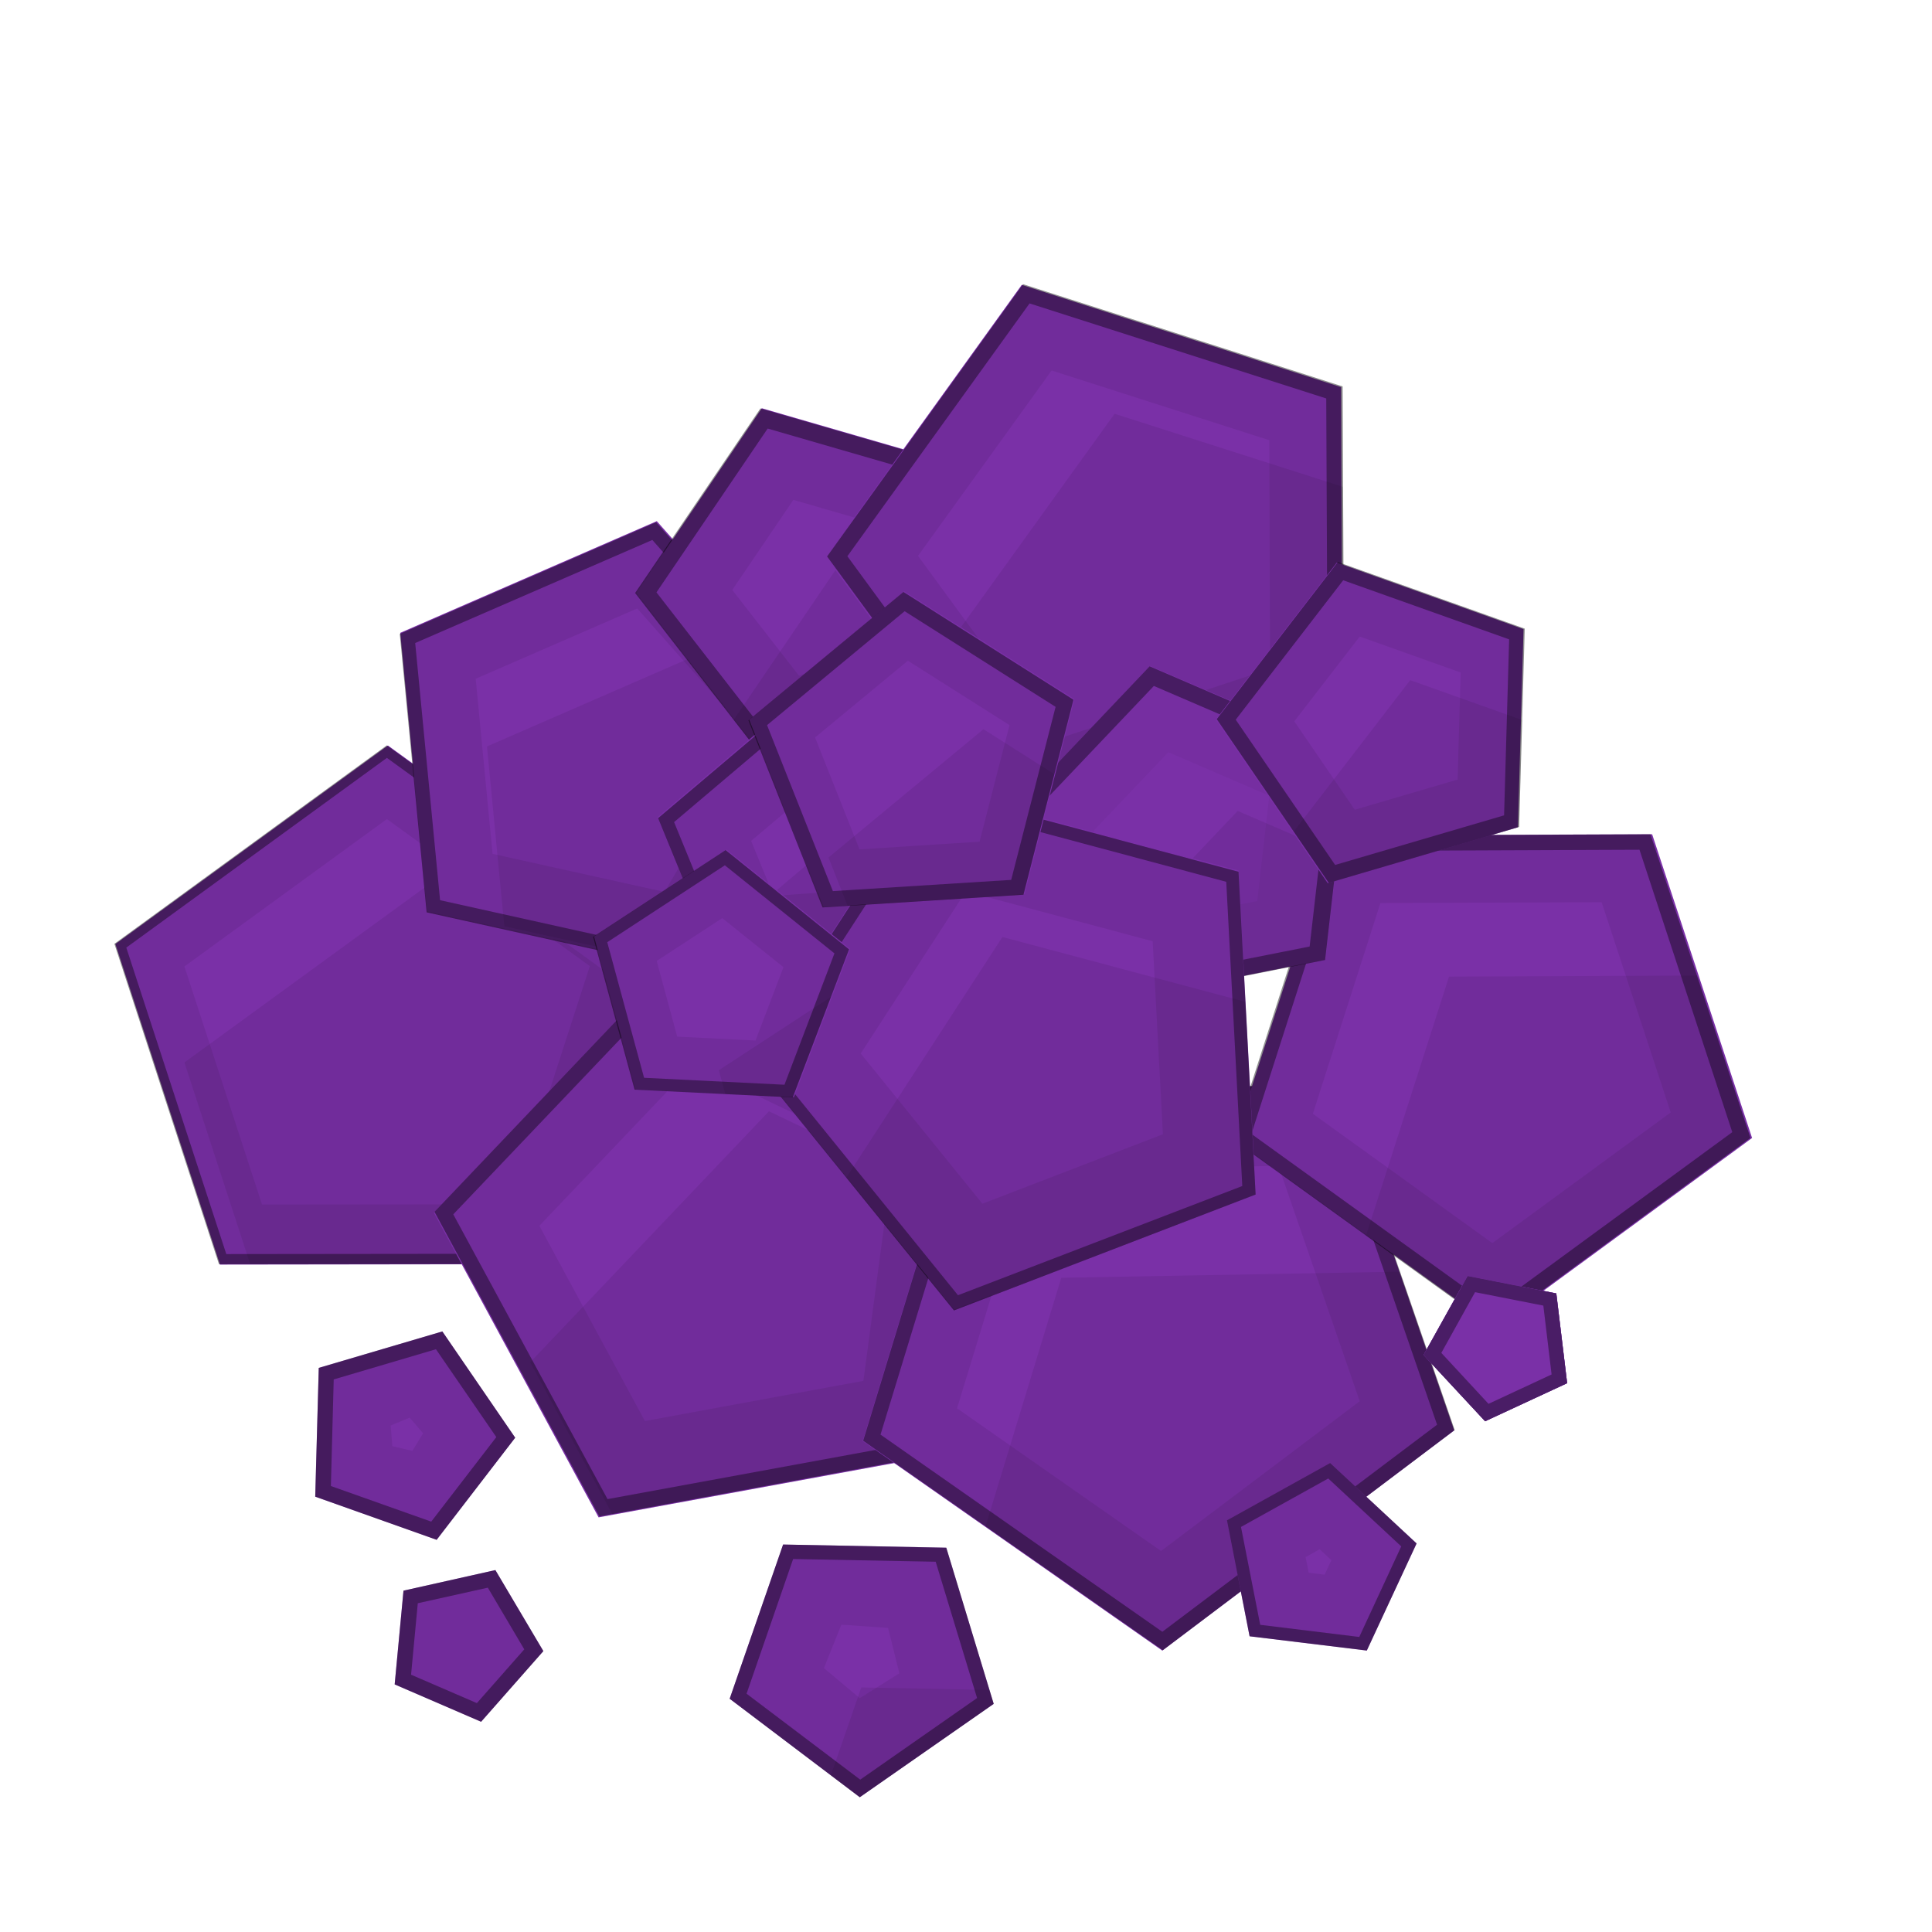 <?xml version="1.0" encoding="UTF-8" standalone="no"?>
<!-- Created with Inkscape (http://www.inkscape.org/) -->

<svg
   xmlns:dc="http://purl.org/dc/elements/1.1/"
   xmlns:cc="http://creativecommons.org/ns#"
   xmlns:rdf="http://www.w3.org/1999/02/22-rdf-syntax-ns#"
   xmlns:svg="http://www.w3.org/2000/svg"
   xmlns="http://www.w3.org/2000/svg"
   xmlns:sodipodi="http://sodipodi.sourceforge.net/DTD/sodipodi-0.dtd"
   xmlns:inkscape="http://www.inkscape.org/namespaces/inkscape"
   width="512"
   height="512"
   id="svg2"
   version="1.1"
   inkscape:version="0.48.4 r9939"
   sodipodi:docname="LeadCrystal.svg">
  <defs
     id="defs4" />
  <sodipodi:namedview
     id="base"
     pagecolor="#ffffff"
     bordercolor="#666666"
     borderopacity="1.0"
     inkscape:pageopacity="0.0"
     inkscape:pageshadow="2"
     inkscape:zoom="0.7"
     inkscape:cx="368.74901"
     inkscape:cy="261.02793"
     inkscape:document-units="px"
     inkscape:current-layer="layer1"
     showgrid="false"
     fit-margin-top="0"
     fit-margin-left="0"
     fit-margin-right="0"
     fit-margin-bottom="0"
     inkscape:window-width="1301"
     inkscape:window-height="744"
     inkscape:window-x="65"
     inkscape:window-y="24"
     inkscape:window-maximized="1" />
  <g
     inkscape:label="Layer 1"
     inkscape:groupmode="layer"
     id="layer1"
     transform="translate(190.286,29.352)">
    <path
       sodipodi:type="star"
       style="color:#000000;fill:#7a30a7;fill-opacity:1;fill-rule:nonzero;stroke:none;stroke-width:5;marker:none;visibility:visible;display:inline;overflow:visible;enable-background:accumulate"
       id="path3003-85"
       sodipodi:sides="5"
       sodipodi:cx="592.14288"
       sodipodi:cy="363.42856"
       sodipodi:r1="64.72863"
       sodipodi:r2="52.366566"
       sodipodi:arg1="-1.1861916"
       sodipodi:arg2="-0.55787308"
       inkscape:flatsided="true"
       inkscape:rounded="0"
       inkscape:randomized="0"
       d="m 616.429,303.429 40.282,64.556 -48.949,58.26 -70.534,-28.55 5.356,-75.904 z"
       transform="matrix(1.088,-0.442,0.442,1.088,-892.278,110.542)"
       inkscape:transform-center-x="0.030410688"
       inkscape:transform-center-y="-7.2270871" />
    <path
       style="color:#000000;fill:#000000;fill-opacity:0.078;fill-rule:nonzero;stroke:none;stroke-width:5;marker:none;visibility:visible;display:inline;overflow:visible;enable-background:accumulate"
       d="M 121.094 228.969 L 48.875 281.562 L 66.312 335.031 L 147.344 334.938 L 170.125 264.5 L 121.094 228.969 z "
       transform="translate(-190.286,-29.352)"
       id="path3003-85-2" />
    <path
       style="color:#000000;fill:#000000;fill-opacity:0.078;fill-rule:nonzero;stroke:none;stroke-width:5;marker:none;visibility:visible;display:inline;overflow:visible;enable-background:accumulate"
       d="M 102.5 197.531 L 30.312 250.125 L 58.031 335.031 L 147.344 334.938 L 174.844 249.938 L 102.5 197.531 z M 102.531 217.062 L 156.312 256.031 L 135.875 319.156 L 69.438 319.219 L 48.875 256.125 L 102.531 217.062 z "
       transform="translate(-190.286,-29.352)"
       id="path3003-85-5" />
    <path
       style="color:#000000;fill:#000000;fill-opacity:0.392;fill-rule:nonzero;stroke:none;stroke-width:5;marker:none;visibility:visible;display:inline;overflow:visible;enable-background:accumulate"
       d="M 102.5 197.531 L 30.312 250.125 L 58.031 335.031 L 147.344 334.938 L 174.844 249.938 L 102.5 197.531 z M 102.531 200.844 L 171.719 251 L 145.375 332.25 L 59.969 332.344 L 33.469 251.125 L 102.531 200.844 z "
       transform="translate(-190.286,-29.352)"
       id="path3003-85-4" />
    <path
       sodipodi:type="star"
       style="color:#000000;fill:#7a30a7;fill-opacity:1;fill-rule:nonzero;stroke:none;stroke-width:5;marker:none;visibility:visible;display:inline;overflow:visible;enable-background:accumulate"
       id="path3003-00"
       sodipodi:sides="5"
       sodipodi:cx="592.14288"
       sodipodi:cy="363.42856"
       sodipodi:r1="64.72863"
       sodipodi:r2="52.366566"
       sodipodi:arg1="-1.1861916"
       sodipodi:arg2="-0.55787308"
       inkscape:flatsided="true"
       inkscape:rounded="0"
       inkscape:randomized="0"
       d="m 616.429,303.429 40.282,64.556 -48.949,58.26 -70.534,-28.55 5.356,-75.904 z"
       transform="matrix(1.018,-0.647,0.647,1.018,-835.86,315.499)"
       inkscape:transform-center-x="4.3643618"
       inkscape:transform-center-y="-3.1835786" />
    <path
       style="color:#000000;fill:#000000;fill-opacity:0.392;fill-rule:nonzero;stroke:none;stroke-width:5;marker:none;visibility:visible;display:inline;overflow:visible;enable-background:accumulate"
       d="M 178.438 254.656 L 115.156 321.156 L 158.844 401.875 L 249.125 385.281 L 261.25 294.281 L 178.438 254.656 z M 179.375 259.594 L 256.781 296.688 L 245.438 381.781 L 161 397.281 L 120.125 321.812 L 179.375 259.594 z "
       transform="translate(-190.286,-29.352)"
       id="path3003-00-4" />
    <path
       style="color:#000000;fill:#000000;fill-opacity:0.078;fill-rule:nonzero;stroke:none;stroke-width:5;marker:none;visibility:visible;display:inline;overflow:visible;enable-background:accumulate"
       d="M 178.438 254.656 L 115.156 321.156 L 158.844 401.875 L 249.125 385.281 L 261.25 294.281 L 178.438 254.656 z M 183.531 282.188 L 236.594 307.594 L 228.812 365.938 L 170.906 376.594 L 142.938 324.844 L 183.531 282.188 z "
       transform="translate(-190.286,-29.352)"
       id="path3003-00-1" />
    <path
       style="color:#000000;fill:#000000;fill-opacity:0.078;fill-rule:nonzero;stroke:none;stroke-width:5;marker:none;visibility:visible;display:inline;overflow:visible;enable-background:accumulate"
       d="M 203.781 294.5 L 140.5 361.031 L 162.281 401.25 L 249.125 385.281 L 257.781 320.344 L 203.781 294.5 z "
       transform="translate(-190.286,-29.352)"
       id="path3003-00-7" />
    <path
       sodipodi:type="star"
       style="color:#000000;fill:#7a30a7;fill-opacity:1;fill-rule:nonzero;stroke:none;stroke-width:5;marker:none;visibility:visible;display:inline;overflow:visible;enable-background:accumulate"
       id="path3003-2"
       sodipodi:sides="5"
       sodipodi:cx="592.14288"
       sodipodi:cy="363.42856"
       sodipodi:r1="64.72863"
       sodipodi:r2="52.366566"
       sodipodi:arg1="-1.1861916"
       sodipodi:arg2="-0.55787308"
       inkscape:flatsided="true"
       inkscape:rounded="0"
       inkscape:randomized="0"
       d="m 616.429,303.429 40.282,64.556 -48.949,58.26 -70.534,-28.55 5.356,-75.904 z"
       transform="matrix(1.241,0.285,-0.285,1.241,-515.008,-294.101)"
       inkscape:transform-center-x="-0.46221755"
       inkscape:transform-center-y="7.4295377" />
    <path
       style="color:#000000;fill:#000000;fill-opacity:0.078;fill-rule:nonzero;stroke:none;stroke-width:5;marker:none;visibility:visible;display:inline;overflow:visible;enable-background:accumulate"
       d="M 353.875 287.375 L 257 289.125 L 228.75 381.812 L 308.156 437.312 L 385.5 378.969 L 353.875 287.375 z M 338.812 308.969 L 360.344 371.344 L 307.688 411.031 L 253.625 373.219 L 272.906 310.125 L 338.812 308.969 z "
       transform="translate(-190.286,-29.352)"
       id="path3003-2-7" />
    <path
       style="color:#000000;fill:#000000;fill-opacity:0.392;fill-rule:nonzero;stroke:none;stroke-width:5;marker:none;visibility:visible;display:inline;overflow:visible;enable-background:accumulate"
       d="M 353.875 287.375 L 257 289.125 L 228.75 381.812 L 308.156 437.312 L 385.5 378.969 L 353.875 287.375 z M 351.094 291.375 L 380.844 377.562 L 308.031 432.438 L 233.344 380.188 L 259.969 293.031 L 351.094 291.375 z "
       transform="translate(-190.286,-29.352)"
       id="path3003-2-0" />
    <path
       sodipodi:type="star"
       style="color:#000000;fill:#7a30a7;fill-opacity:1;fill-rule:nonzero;stroke:none;stroke-width:5;marker:none;visibility:visible;display:inline;overflow:visible;enable-background:accumulate"
       id="path3003-0"
       sodipodi:sides="5"
       sodipodi:cx="592.14288"
       sodipodi:cy="363.42856"
       sodipodi:r1="64.72863"
       sodipodi:r2="52.366566"
       sodipodi:arg1="-1.1861916"
       sodipodi:arg2="-0.55787308"
       inkscape:flatsided="true"
       inkscape:rounded="0"
       inkscape:randomized="0"
       d="m 616.429,303.429 40.282,64.556 -48.949,58.26 -70.534,-28.55 5.356,-75.904 z"
       transform="matrix(0.586,-0.947,0.947,0.586,-485.766,597.999)"
       inkscape:transform-center-x="-0.08853423"
       inkscape:transform-center-y="6.7960364" />
    <path
       style="color:#000000;fill:#000000;fill-opacity:0.078;fill-rule:nonzero;stroke:none;stroke-width:5;marker:none;visibility:visible;display:inline;overflow:visible;enable-background:accumulate"
       d="m 247.099,191.742 -84.688,0.344 -25.844,80.656 68.719,49.531 68.312,-50.062 -26.5,-80.469 z m -12.938,18 18.312,55.719 -47.281,34.625 -47.562,-34.281 17.906,-55.844 58.625,-0.219 z"
       id="path3003-0-2"
       inkscape:connector-curvature="0" />
    <path
       sodipodi:type="star"
       style="color:#000000;fill:#7a30a7;fill-opacity:1;fill-rule:nonzero;stroke:none;stroke-width:5;marker:none;visibility:visible;display:inline;overflow:visible;enable-background:accumulate"
       id="path3003-3"
       sodipodi:sides="5"
       sodipodi:cx="592.14288"
       sodipodi:cy="363.42856"
       sodipodi:r1="64.72863"
       sodipodi:r2="52.366566"
       sodipodi:arg1="-1.1861916"
       sodipodi:arg2="-0.55787308"
       inkscape:flatsided="true"
       inkscape:rounded="0"
       inkscape:randomized="0"
       d="m 616.429,303.429 40.282,64.556 -48.949,58.26 -70.534,-28.55 5.356,-75.904 z"
       transform="matrix(0.143,-0.964,0.964,0.143,-464.873,689.202)"
       inkscape:transform-center-x="-4.2098414"
       inkscape:transform-center-y="-1.8748226" />
    <path
       style="color:#000000;fill:#000000;fill-opacity:0.392;fill-rule:nonzero;stroke:none;stroke-width:5;marker:none;visibility:visible;display:inline;overflow:visible;enable-background:accumulate"
       d="M 173.875 138.406 L 105.938 168 L 113.062 241.781 L 185.438 257.781 L 223.031 193.906 L 173.875 138.406 z M 172.875 143.094 L 218.25 194.375 L 183.531 253.406 L 116.625 238.562 L 110.031 170.406 L 172.875 143.094 z "
       transform="translate(-190.286,-29.352)"
       id="path3003-3-8" />
    <path
       style="color:#000000;fill:#000000;fill-opacity:0.078;fill-rule:nonzero;stroke:none;stroke-width:5;marker:none;visibility:visible;display:inline;overflow:visible;enable-background:accumulate"
       d="m 6.737,138.867 -67.969,29.594 4.594,47.656 55.719,12.312 34.719,-59 -27.062,-30.562 z"
       id="path3003-3-3"
       inkscape:connector-curvature="0" />
    <path
       style="color:#000000;fill:#000000;fill-opacity:0.078;fill-rule:nonzero;stroke:none;stroke-width:5;marker:none;visibility:visible;display:inline;overflow:visible;enable-background:accumulate"
       d="M 173.875 138.406 L 105.938 168 L 113.062 241.781 L 185.438 257.781 L 223.031 193.906 L 173.875 138.406 z M 168.875 161.25 L 199.812 196.156 L 176.094 236.375 L 130.531 226.281 L 126.062 179.875 L 168.875 161.25 z "
       transform="translate(-190.286,-29.352)"
       id="path3003-3-9" />
    <path
       sodipodi:type="star"
       style="color:#000000;fill:#7a30a7;fill-opacity:1;fill-rule:nonzero;stroke:none;stroke-width:5;marker:none;visibility:visible;display:inline;overflow:visible;enable-background:accumulate"
       id="path3003-59"
       sodipodi:sides="5"
       sodipodi:cx="592.14288"
       sodipodi:cy="363.42856"
       sodipodi:r1="64.72863"
       sodipodi:r2="52.366566"
       sodipodi:arg1="-1.1861916"
       sodipodi:arg2="-0.55787308"
       inkscape:flatsided="true"
       inkscape:rounded="0"
       inkscape:randomized="0"
       d="m 616.429,303.429 40.282,64.556 -48.949,58.26 -70.534,-28.55 5.356,-75.904 z"
       transform="matrix(0.579,-0.519,0.519,0.579,-502.8,223.076)"
       inkscape:transform-center-x="3.5267459"
       inkscape:transform-center-y="0.2759638" />
    <path
       style="color:#000000;fill:#000000;fill-opacity:0.078;fill-rule:nonzero;stroke:none;stroke-width:5;marker:none;visibility:visible;display:inline;overflow:visible;enable-background:accumulate"
       d="M 201.5 108.25 L 168.312 157.156 L 204.594 203.844 L 260.219 183.781 L 258.312 124.688 L 201.5 108.25 z M 210.25 132.469 L 237.969 140.5 L 238.906 169.312 L 211.75 179.094 L 194.062 156.344 L 210.25 132.469 z "
       transform="translate(-190.286,-29.352)"
       id="path3003-59-4" />
    <path
       style="color:#000000;fill:#000000;fill-opacity:0.078;fill-rule:nonzero;stroke:none;stroke-width:5;marker:none;visibility:visible;display:inline;overflow:visible;enable-background:accumulate"
       d="M 223.75 147.625 L 194.438 190.781 L 204.594 203.844 L 260.219 183.781 L 259.375 157.969 L 223.75 147.625 z "
       transform="translate(-190.286,-29.352)"
       id="path3003-59-9" />
    <path
       style="color:#000000;fill:#000000;fill-opacity:0.392;fill-rule:nonzero;stroke:none;stroke-width:5;marker:none;visibility:visible;display:inline;overflow:visible;enable-background:accumulate"
       d="M 11.24,78.885 -21.969,127.801 14.294,174.505 69.916,154.446 68.033,95.344 11.24,78.885 z m 1.91,5.332 50.43,14.599 1.661,52.452 -49.376,17.787 -32.183,-41.426 29.469,-43.411 z"
       id="path3003-5-4"
       inkscape:connector-curvature="0"
       inkscape:transform-center-x="3.5285044"
       inkscape:transform-center-y="0.2766029" />
    <path
       sodipodi:type="star"
       style="color:#000000;fill:#7a30a7;fill-opacity:1;fill-rule:nonzero;stroke:none;stroke-width:5;marker:none;visibility:visible;display:inline;overflow:visible;enable-background:accumulate"
       id="path3003-7"
       sodipodi:sides="5"
       sodipodi:cx="592.14288"
       sodipodi:cy="363.42856"
       sodipodi:r1="64.72863"
       sodipodi:r2="52.366566"
       sodipodi:arg1="-1.1861916"
       sodipodi:arg2="-0.55787308"
       inkscape:flatsided="true"
       inkscape:rounded="0"
       inkscape:randomized="0"
       d="m 616.429,303.429 40.282,64.556 -48.949,58.26 -70.534,-28.55 5.356,-75.904 z"
       transform="matrix(0.891,-0.755,0.755,0.891,-697.837,241.187)"
       inkscape:transform-center-x="7.1260762"
       inkscape:transform-center-y="0.10094352" />
    <path
       style="color:#000000;fill:#000000;fill-opacity:0.078;fill-rule:nonzero;stroke:none;stroke-width:5;marker:none;visibility:visible;display:inline;overflow:visible;enable-background:accumulate"
       d="M 271.125 75.312 L 219.188 147.469 L 271.75 219.156 L 356.188 191.312 L 355.812 102.406 L 271.125 75.312 z M 278.688 98.188 L 336.375 116.656 L 336.594 177.25 L 279.094 196.219 L 243.281 147.312 L 278.688 98.188 z "
       transform="translate(-190.286,-29.352)"
       id="path3003-7-4" />
    <path
       style="color:#000000;fill:#000000;fill-opacity:0.078;fill-rule:nonzero;stroke:none;stroke-width:5;marker:none;visibility:visible;display:inline;overflow:visible;enable-background:accumulate"
       d="M 295.375 109.656 L 243.906 181.156 L 271.75 219.156 L 356.188 191.312 L 355.938 129.031 L 295.375 109.656 z "
       transform="translate(-190.286,-29.352)"
       id="path3003-7-0" />
    <path
       style="color:#000000;fill:#000000;fill-opacity:0.392;fill-rule:nonzero;stroke:none;stroke-width:5;marker:none;visibility:visible;display:inline;overflow:visible;enable-background:accumulate"
       d="M 271.125 75.312 L 219.188 147.469 L 271.75 219.156 L 356.188 191.312 L 355.812 102.406 L 271.125 75.312 z M 272.844 80.406 L 351.469 105.594 L 351.844 188.188 L 273.344 214 L 224.562 147.406 L 272.844 80.406 z "
       transform="translate(-190.286,-29.352)"
       id="path3003-7-9" />
    <path
       style="color:#000000;fill:#000000;fill-opacity:0.392;fill-rule:nonzero;stroke:none;stroke-width:5;marker:none;visibility:visible;display:inline;overflow:visible;enable-background:accumulate"
       d="m 247.099,191.742 -84.688,0.344 -25.844,80.656 68.719,49.531 68.312,-50.062 -26.5,-80.469 z m -2.906,4.094 24.594,74.844 -63.531,46.531 -63.906,-46.062 24.062,-75 78.781,-0.312 z"
       id="path3003-0-1"
       inkscape:connector-curvature="0" />
    <path
       sodipodi:type="star"
       style="color:#000000;fill:#7a30a7;fill-opacity:1;fill-rule:nonzero;stroke:none;stroke-width:5;marker:none;visibility:visible;display:inline;overflow:visible;enable-background:accumulate"
       id="path3003"
       sodipodi:sides="5"
       sodipodi:cx="592.14288"
       sodipodi:cy="363.42856"
       sodipodi:r1="64.72863"
       sodipodi:r2="52.366566"
       sodipodi:arg1="-1.1861916"
       sodipodi:arg2="-0.55787308"
       inkscape:flatsided="true"
       inkscape:rounded="0"
       inkscape:randomized="0"
       d="m 616.429,303.429 40.282,64.556 -48.949,58.26 -70.534,-28.55 5.356,-75.904 z"
       transform="matrix(0.633,-0.405,0.423,0.605,-404.09,213.209)"
       inkscape:transform-center-x="3.1014572"
       inkscape:transform-center-y="-1.5844258" />
    <path
       style="color:#000000;fill:#000000;fill-opacity:0.392;fill-rule:nonzero;stroke:none;stroke-width:5;marker:none;visibility:visible;display:inline;overflow:visible;enable-background:accumulate"
       d="m 114.38,147.236 -38.953,40.989 28.735,48.095 56.716,-11.272 6.321,-55.061 -52.818,-22.751 z m 1.118,5.197 46.902,20.187 -5.619,48.864 -50.344,9.988 -25.505,-42.662 34.567,-36.377 z"
       id="path3003-5"
       inkscape:connector-curvature="0" />
    <path
       style="color:#000000;fill:#000000;fill-opacity:0.039;fill-rule:nonzero;stroke:none;stroke-width:5;marker:none;visibility:visible;display:inline;overflow:visible;enable-background:accumulate"
       d="M 304.656 176.594 L 265.719 217.594 L 294.469 265.688 L 351.156 254.406 L 357.469 199.344 L 304.656 176.594 z M 309.625 199.344 L 336.375 210.875 L 333.188 238.781 L 304.406 244.5 L 289.875 220.094 L 309.625 199.344 z "
       transform="translate(-190.286,-29.352)"
       id="path3003-86" />
    <path
       style="color:#000000;fill:#000000;fill-opacity:0.078;fill-rule:nonzero;stroke:none;stroke-width:5;marker:none;visibility:visible;display:inline;overflow:visible;enable-background:accumulate"
       d="M 328 214.906 L 294.844 249.812 L 303.281 263.938 L 351.156 254.406 L 354.375 226.281 L 328 214.906 z "
       transform="translate(-190.286,-29.352)"
       id="path3003-1" />
    <path
       sodipodi:type="star"
       style="color:#000000;fill:#7a30a7;fill-opacity:1;fill-rule:nonzero;stroke:none;stroke-width:5;marker:none;visibility:visible;display:inline;overflow:visible;enable-background:accumulate"
       id="path3003-8"
       sodipodi:sides="5"
       sodipodi:cx="592.14288"
       sodipodi:cy="363.42856"
       sodipodi:r1="64.72863"
       sodipodi:r2="52.366566"
       sodipodi:arg1="-1.1861916"
       sodipodi:arg2="-0.55787308"
       inkscape:flatsided="true"
       inkscape:rounded="0"
       inkscape:randomized="0"
       d="m 616.429,303.429 40.282,64.556 -48.949,58.26 -70.534,-28.55 5.356,-75.904 z"
       transform="matrix(0.537,-0.266,0.266,0.537,-392.989,158.756)"
       inkscape:transform-center-x="0.89473555"
       inkscape:transform-center-y="-2.8443833" />
    <path
       style="color:#000000;fill:#000000;fill-opacity:0.078;fill-rule:nonzero;stroke:none;stroke-width:5;marker:none;visibility:visible;display:inline;overflow:visible;enable-background:accumulate"
       d="M 209.219 187.344 L 174.406 216.844 L 191.688 259.031 L 237.188 255.656 L 248 211.312 L 209.219 187.344 z M 211.125 212.656 L 224.5 220.938 L 220.781 236.281 L 205.031 237.438 L 199.062 222.844 L 211.125 212.656 z "
       transform="translate(-190.286,-29.352)"
       id="path3003-8-6" />
    <path
       style="color:#000000;fill:#000000;fill-opacity:0.078;fill-rule:nonzero;stroke:none;stroke-width:5;marker:none;visibility:visible;display:inline;overflow:visible;enable-background:accumulate"
       d="M 233.938 212.094 L 199.156 241.594 L 205.875 257.969 L 237.188 255.656 L 246 219.531 L 233.938 212.094 z "
       transform="translate(-190.286,-29.352)"
       id="path3003-8-9" />
    <path
       style="color:#000000;fill:#000000;fill-opacity:0.392;fill-rule:nonzero;stroke:none;stroke-width:5;marker:none;visibility:visible;display:inline;overflow:visible;enable-background:accumulate"
       d="m 18.925,157.988 -34.808,29.483 17.285,42.22 45.494,-3.396 10.834,-44.318 -38.806,-23.99 z m 0.316,4.358 34.461,21.29 -9.623,39.329 -40.381,2.999 -15.346,-37.452 30.889,-26.166 z"
       id="path3003-5-2"
       inkscape:connector-curvature="0" />
    <path
       style="color:#000000;fill:#000000;fill-opacity:0.078;fill-rule:nonzero;stroke:none;stroke-width:5;marker:none;visibility:visible;display:inline;overflow:visible;enable-background:accumulate"
       d="M 371 337 L 281.25 338.625 L 261.188 404.469 L 308.156 437.312 L 385.5 378.969 L 371 337 z "
       transform="translate(-190.286,-29.352)"
       id="path3003-2-1" />
    <path
       sodipodi:type="star"
       style="color:#000000;fill:#7a30a7;fill-opacity:1;fill-rule:nonzero;stroke:none;stroke-width:5;marker:none;visibility:visible;display:inline;overflow:visible;enable-background:accumulate"
       id="path3003-4"
       sodipodi:sides="5"
       sodipodi:cx="592.14288"
       sodipodi:cy="363.42856"
       sodipodi:r1="64.72863"
       sodipodi:r2="52.366566"
       sodipodi:arg1="-1.1861916"
       sodipodi:arg2="-0.55787308"
       inkscape:flatsided="true"
       inkscape:rounded="0"
       inkscape:randomized="0"
       d="m 616.429,303.429 40.282,64.556 -48.949,58.26 -70.534,-28.55 5.356,-75.904 z"
       transform="matrix(0.822,-0.769,0.769,0.822,-684.868,403.873)"
       inkscape:transform-center-x="5.8135906"
       inkscape:transform-center-y="1.1918031" />
    <path
       style="color:#000000;fill:#000000;fill-opacity:0.078;fill-rule:nonzero;stroke:none;stroke-width:5;marker:none;visibility:visible;display:inline;overflow:visible;enable-background:accumulate"
       d="M 245.469 208.906 L 198.875 280.75 L 252.812 347.281 L 332.75 316.562 L 328.219 231.031 L 245.469 208.906 z M 255.969 236.219 L 305.469 249.438 L 308.188 300.594 L 260.344 319 L 228.094 279.188 L 255.969 236.219 z "
       transform="translate(-190.286,-29.352)"
       id="path3003-4-7" />
    <path
       style="color:#000000;fill:#000000;fill-opacity:0.078;fill-rule:nonzero;stroke:none;stroke-width:5;marker:none;visibility:visible;display:inline;overflow:visible;enable-background:accumulate"
       d="m 259.443,229.179 -65.719,0.281 -22,68.625 33.562,24.188 68.312,-50.062 -14.156,-43.031 z"
       id="path3003-0-4"
       inkscape:connector-curvature="0" />
    <g
       id="g5474"
       style="fill:#7a30a7;fill-opacity:1">
      <path
         inkscape:transform-center-y="0.61353679"
         inkscape:transform-center-x="-1.4347218"
         transform="translate(-694.571,-29.352)"
         d="m 631.786,456.286 -22.909,-9.898 2.334,-24.846 24.351,-5.458 12.716,21.473 z"
         inkscape:randomized="0"
         inkscape:rounded="0"
         inkscape:flatsided="true"
         sodipodi:arg2="1.9786211"
         sodipodi:arg1="1.3503026"
         sodipodi:r2="17.174"
         sodipodi:r1="21.22823"
         sodipodi:cy="435.57144"
         sodipodi:cx="627.14288"
         sodipodi:sides="5"
         id="path5001"
         style="color:#000000;fill:#7a30a7;fill-opacity:1;fill-rule:nonzero;stroke:none;stroke-width:5;marker:none;visibility:visible;display:inline;overflow:visible;enable-background:accumulate"
         sodipodi:type="star" />
      <path
         inkscape:transform-center-y="0.24600244"
         inkscape:transform-center-x="-2.5383539"
         transform="translate(-694.571,-29.352)"
         d="m 620,408.071 -32.17,-11.437 0.936,-34.129 32.748,-9.656 19.304,28.161 z"
         inkscape:randomized="0"
         inkscape:rounded="0"
         inkscape:flatsided="true"
         sodipodi:arg2="1.9123695"
         sodipodi:arg1="1.2840509"
         sodipodi:r2="23.496267"
         sodipodi:r1="29.042984"
         sodipodi:cy="380.21429"
         sodipodi:cx="611.78571"
         sodipodi:sides="5"
         id="path5003"
         style="color:#000000;fill:#7a30a7;fill-opacity:1;fill-rule:nonzero;stroke:none;stroke-width:5;marker:none;visibility:visible;display:inline;overflow:visible;enable-background:accumulate"
         sodipodi:type="star" />
      <path
         inkscape:transform-center-y="0.75525188"
         inkscape:transform-center-x="1.2139953"
         transform="translate(-694.571,-29.352)"
         d="m 897.857,376.643 -16.307,-17.556 11.658,-20.934 23.511,4.618 2.873,23.788 z"
         inkscape:randomized="0"
         inkscape:rounded="0"
         inkscape:flatsided="true"
         sodipodi:arg2="2.393074"
         sodipodi:arg1="1.7647555"
         sodipodi:r2="16.489538"
         sodipodi:r1="20.382191"
         sodipodi:cy="356.64285"
         sodipodi:cx="901.78571"
         sodipodi:sides="5"
         id="path5005"
         style="color:#000000;fill:#7a30a7;fill-opacity:1;fill-rule:nonzero;stroke:none;stroke-width:5;marker:none;visibility:visible;display:inline;overflow:visible;enable-background:accumulate"
         sodipodi:type="star" />
      <path
         inkscape:transform-center-y="0.75525188"
         inkscape:transform-center-x="1.2139953"
         transform="translate(-694.571,-29.352)"
         d="m 897.857,376.643 -16.307,-17.556 11.658,-20.934 23.511,4.618 2.873,23.788 z"
         inkscape:randomized="0"
         inkscape:rounded="0"
         inkscape:flatsided="true"
         sodipodi:arg2="2.393074"
         sodipodi:arg1="1.7647555"
         sodipodi:r2="16.489538"
         sodipodi:r1="20.382191"
         sodipodi:cy="356.64285"
         sodipodi:cx="901.78571"
         sodipodi:sides="5"
         id="path5005-1"
         style="color:#000000;fill:#7a30a7;fill-opacity:1;fill-rule:nonzero;stroke:none;stroke-width:5;marker:none;visibility:visible;display:inline;overflow:visible;enable-background:accumulate"
         sodipodi:type="star" />
      <path
         inkscape:transform-center-y="0.75525188"
         inkscape:transform-center-x="1.2139953"
         transform="translate(-694.571,-29.352)"
         d="m 897.857,376.643 -16.307,-17.556 11.658,-20.934 23.511,4.618 2.873,23.788 z"
         inkscape:randomized="0"
         inkscape:rounded="0"
         inkscape:flatsided="true"
         sodipodi:arg2="2.393074"
         sodipodi:arg1="1.7647555"
         sodipodi:r2="16.489538"
         sodipodi:r1="20.382191"
         sodipodi:cy="356.64285"
         sodipodi:cx="901.78571"
         sodipodi:sides="5"
         id="path5005-1-7"
         style="color:#000000;fill:#7a30a7;fill-opacity:1;fill-rule:nonzero;stroke:none;stroke-width:5;marker:none;visibility:visible;display:inline;overflow:visible;enable-background:accumulate"
         sodipodi:type="star" />
    </g>
    <path
       style="color:#000000;fill:#000000;fill-opacity:0.392;fill-rule:nonzero;stroke:none;stroke-width:5;marker:none;visibility:visible;display:inline;overflow:visible;enable-background:accumulate"
       d="M 245.469 208.906 L 198.875 280.75 L 252.812 347.281 L 332.75 316.562 L 328.219 231.031 L 245.469 208.906 z M 246.969 212.812 L 324.969 233.688 L 329.219 314.312 L 253.875 343.25 L 203.031 280.5 L 246.969 212.812 z "
       id="path3003-4-2"
       transform="translate(-190.286,-29.352)" />
    <path
       sodipodi:type="star"
       style="color:#000000;fill:#7a30a7;fill-opacity:1;fill-rule:nonzero;stroke:none;stroke-width:5;marker:none;visibility:visible;display:inline;overflow:visible;enable-background:accumulate"
       id="path3003-47"
       sodipodi:sides="5"
       sodipodi:cx="592.14288"
       sodipodi:cy="363.42856"
       sodipodi:r1="64.72863"
       sodipodi:r2="52.366566"
       sodipodi:arg1="-1.1861916"
       sodipodi:arg2="-0.55787308"
       inkscape:flatsided="true"
       inkscape:rounded="0"
       inkscape:randomized="0"
       d="m 616.429,303.429 40.282,64.556 -48.949,58.26 -70.534,-28.55 5.356,-75.904 z"
       transform="matrix(0.632,-0.304,0.304,0.632,-432.454,122.987)"
       inkscape:transform-center-x="0.88818447"
       inkscape:transform-center-y="-3.4792773" />
    <path
       style="color:#000000;fill:#000000;fill-opacity:0.392;fill-rule:nonzero;stroke:none;stroke-width:5;marker:none;visibility:visible;display:inline;overflow:visible;enable-background:accumulate"
       d="M 49.138,127.528 8.054,161.539 27.705,211.128 80.939,207.758 94.191,156.088 49.138,127.528 z m 0.312,5.1 40.008,25.345 -11.769,45.854 -47.251,2.974 -17.446,-43.989 36.459,-30.184 z"
       id="path3003-5-43"
       inkscape:connector-curvature="0" />
    <path
       sodipodi:type="star"
       style="color:#000000;fill:#7a30a7;fill-opacity:1;fill-rule:nonzero;stroke:none;stroke-width:5;marker:none;visibility:visible;display:inline;overflow:visible;enable-background:accumulate"
       id="path3003-07"
       sodipodi:sides="5"
       sodipodi:cx="592.14288"
       sodipodi:cy="363.42856"
       sodipodi:r1="64.72863"
       sodipodi:r2="52.366566"
       sodipodi:arg1="-1.1861916"
       sodipodi:arg2="-0.55787308"
       inkscape:flatsided="true"
       inkscape:rounded="0"
       inkscape:randomized="0"
       d="m 616.429,303.429 40.282,64.556 -48.949,58.26 -70.534,-28.55 5.356,-75.904 z"
       transform="matrix(0.541,-0.429,0.429,0.541,-299.678,220.018)"
       inkscape:transform-center-x="3.8984747"
       inkscape:transform-center-y="-0.38923297" />
    <path
       style="color:#000000;fill:#000000;fill-opacity:0.392;fill-rule:nonzero;stroke:none;stroke-width:5;marker:none;visibility:visible;display:inline;overflow:visible;enable-background:accumulate"
       d="m 164.264,119.593 -32.094,41.634 29.681,43.394 50.44,-14.822 1.496,-52.554 -49.523,-17.651 z m 1.41,4.834 43.975,15.659 -1.336,46.64 -44.775,13.14 -26.343,-38.491 28.48,-36.948 z"
       id="path3003-5-5"
       inkscape:connector-curvature="0" />
    <path
       sodipodi:type="star"
       style="color:#000000;fill:#7a30a7;fill-opacity:1;fill-rule:nonzero;stroke:none;stroke-width:5;marker:none;visibility:visible;display:inline;overflow:visible;enable-background:accumulate"
       id="path3003-16"
       sodipodi:sides="5"
       sodipodi:cx="592.14288"
       sodipodi:cy="363.42856"
       sodipodi:r1="64.72863"
       sodipodi:r2="52.366566"
       sodipodi:arg1="-1.1861916"
       sodipodi:arg2="-0.55787308"
       inkscape:flatsided="true"
       inkscape:rounded="0"
       inkscape:randomized="0"
       d="m 616.429,303.429 40.282,64.556 -48.949,58.26 -70.534,-28.55 5.356,-75.904 z"
       transform="matrix(0.521,-0.182,0.182,0.521,-374.103,149.938)"
       inkscape:transform-center-x="7.0369093"
       inkscape:transform-center-y="-8.4477353" />
    <path
       style="color:#000000;fill:#000000;fill-opacity:0.392;fill-rule:nonzero;stroke:none;stroke-width:5;marker:none;visibility:visible;display:inline;overflow:visible;enable-background:accumulate"
       d="m 2.012,195.946 -35.119,22.968 10.992,40.502 41.916,2.059 14.916,-39.228 -32.705,-26.3 z m -0.206,4.014 29.044,23.342 -13.244,34.812 -37.203,-1.841 -9.762,-35.93 31.165,-20.384 z"
       id="path3003-5-46"
       inkscape:connector-curvature="0"
       inkscape:transform-center-x="7.0318541"
       inkscape:transform-center-y="-8.4436219" />
    <path
       style="color:#000000;fill:#000000;fill-opacity:0.078;fill-rule:nonzero;stroke:none;stroke-width:5;marker:none;visibility:visible;display:inline;overflow:visible;enable-background:accumulate"
       d="M 192.281 225.281 L 157.188 248.281 L 168.188 288.781 L 210.094 290.812 L 225 251.594 L 192.281 225.281 z M 191.406 243.312 L 207.625 256.312 L 200.219 275.75 L 179.469 274.719 L 174.031 254.656 L 191.406 243.312 z "
       transform="translate(-190.286,-29.352)"
       id="path3003-16-8" />
    <path
       style="color:#000000;fill:#000000;fill-opacity:0.078;fill-rule:nonzero;stroke:none;stroke-width:5;marker:none;visibility:visible;display:inline;overflow:visible;enable-background:accumulate"
       d="M 354.531 148.938 L 322.469 190.594 L 352.156 233.969 L 402.594 219.156 L 404.062 166.594 L 354.531 148.938 z M 360.344 168.688 L 387.094 178.219 L 386.281 206.594 L 359.031 214.594 L 343 191.156 L 360.344 168.688 z "
       transform="translate(-190.286,-29.352)"
       id="path3003-07-3" />
    <path
       style="color:#000000;fill:#000000;fill-opacity:0.078;fill-rule:nonzero;stroke:none;stroke-width:5;marker:none;visibility:visible;display:inline;overflow:visible;enable-background:accumulate"
       d="M 239.406 156.875 L 198.344 190.906 L 218 240.469 L 271.219 237.094 L 284.469 185.438 L 239.406 156.875 z M 240.594 175.094 L 267.531 192.156 L 259.594 223.062 L 227.781 225.094 L 216 195.438 L 240.594 175.094 z "
       transform="translate(-190.286,-29.352)"
       id="path3003-47-7" />
    <path
       style="color:#000000;fill:#000000;fill-opacity:0.078;fill-rule:nonzero;stroke:none;stroke-width:5;marker:none;visibility:visible;display:inline;overflow:visible;enable-background:accumulate"
       d="M 265.656 248.312 L 224.281 312.094 L 252.812 347.281 L 332.75 316.562 L 330.031 265.5 L 265.656 248.312 z "
       transform="translate(-190.286,-29.352)"
       id="path3003-4-1" />
    <path
       style="color:#000000;fill:#000000;fill-opacity:0.078;fill-rule:nonzero;stroke:none;stroke-width:5;marker:none;visibility:visible;display:inline;overflow:visible;enable-background:accumulate"
       d="M 373.719 180.25 L 342.844 220.375 L 352.156 233.969 L 402.594 219.156 L 403.375 190.812 L 373.719 180.25 z "
       transform="translate(-190.286,-29.352)"
       id="path3003-07-8" />
    <path
       style="color:#000000;fill:#000000;fill-opacity:0.078;fill-rule:nonzero;stroke:none;stroke-width:5;marker:none;visibility:visible;display:inline;overflow:visible;enable-background:accumulate"
       d="M 260.625 193.25 L 219.562 227.25 L 224.625 240.062 L 271.219 237.094 L 279.406 205.156 L 260.625 193.25 z "
       transform="translate(-190.286,-29.352)"
       id="path3003-47-6" />
    <path
       style="color:#000000;fill:#000000;fill-opacity:0.078;fill-rule:nonzero;stroke:none;stroke-width:5;marker:none;visibility:visible;display:inline;overflow:visible;enable-background:accumulate"
       d="M 220.219 264.188 L 190.5 283.625 L 192.219 289.938 L 210.094 290.812 L 220.219 264.188 z "
       transform="translate(-190.286,-29.352)"
       id="path3003-16-4" />
    <path
       sodipodi:type="star"
       style="color:#000000;fill:#7a30a7;fill-opacity:1;fill-rule:nonzero;stroke:none;stroke-width:5;marker:none;visibility:visible;display:inline;overflow:visible;enable-background:accumulate"
       id="path4995"
       sodipodi:sides="5"
       sodipodi:cx="860.71429"
       sodipodi:cy="418.42856"
       sodipodi:r1="26.623318"
       sodipodi:r2="20.587481"
       sodipodi:arg1="-1.4497691"
       sodipodi:arg2="-0.82145057"
       inkscape:flatsided="true"
       inkscape:rounded="0"
       inkscape:randomized="0"
       d="m 863.929,392 22.914,21.319 -13.194,28.38 -31.069,-3.779 -6.007,-30.716 z"
       transform="translate(-701.714,-33.638)"
       inkscape:transform-center-x="-0.66217928"
       inkscape:transform-center-y="-1.7916218" />
    <path
       sodipodi:type="star"
       style="color:#000000;fill:#7a30a7;fill-opacity:1;fill-rule:nonzero;stroke:none;stroke-width:5;marker:none;visibility:visible;display:inline;overflow:visible;enable-background:accumulate"
       id="path4997"
       sodipodi:sides="5"
       sodipodi:cx="732.14288"
       sodipodi:cy="440.21429"
       sodipodi:r1="36.792648"
       sodipodi:r2="29.765879"
       sodipodi:arg1="1.5902114"
       sodipodi:arg2="2.2185299"
       inkscape:flatsided="true"
       inkscape:rounded="0"
       inkscape:randomized="0"
       d="m 731.429,477 -34.492,-26.098 14.162,-40.868 43.244,0.84 12.565,41.387 z"
       transform="translate(-693.857,-30.066)"
       inkscape:transform-center-x="0.22072642"
       inkscape:transform-center-y="3.3027998" />
    <path
       style="color:#000000;fill:#000000;fill-opacity:0.078;fill-rule:nonzero;stroke:none;stroke-width:5;marker:none;visibility:visible;display:inline;overflow:visible;enable-background:accumulate"
       d="M 117.219 352.844 L 84.469 362.5 L 83.531 396.625 L 115.719 408.062 L 136.531 381 L 117.219 352.844 z M 108.562 375.688 L 112.125 379.844 L 109.281 384.5 L 103.969 383.25 L 103.531 377.781 L 108.562 375.688 z "
       transform="translate(-190.286,-29.352)"
       id="path5003-6" />
    <path
       style="color:#000000;fill:#000000;fill-opacity:0.392;fill-rule:nonzero;stroke:none;stroke-width:5;marker:none;visibility:visible;display:inline;overflow:visible;enable-background:accumulate"
       d="M 117.219 352.844 L 84.469 362.5 L 83.531 396.625 L 115.719 408.062 L 136.531 381 L 117.219 352.844 z M 115.531 357.562 L 131.531 380.844 L 114.281 403.25 L 87.688 393.812 L 88.438 365.562 L 115.531 357.562 z "
       transform="translate(-190.286,-29.352)"
       id="path5003-5" />
    <path
       style="color:#000000;fill:#000000;fill-opacity:0.392;fill-rule:nonzero;stroke:none;stroke-width:5;marker:none;visibility:visible;display:inline;overflow:visible;enable-background:accumulate"
       d="M 131.281 416.094 L 106.938 421.531 L 104.594 446.375 L 127.5 456.281 L 144 437.562 L 131.281 416.094 z M 129.281 420.75 L 138.938 437.094 L 126.375 451.344 L 108.938 443.812 L 110.719 424.875 L 129.281 420.75 z "
       transform="translate(-190.286,-29.352)"
       id="path5001-0" />
    <path
       sodipodi:type="star"
       style="color:#000000;fill:#000000;fill-opacity:0.078;fill-rule:nonzero;stroke:none;stroke-width:5;marker:none;visibility:visible;display:inline;overflow:visible;enable-background:accumulate"
       id="path5001-4"
       sodipodi:sides="5"
       sodipodi:cx="627.14288"
       sodipodi:cy="435.57144"
       sodipodi:r1="21.22823"
       sodipodi:r2="17.174"
       sodipodi:arg1="1.3503026"
       sodipodi:arg2="1.9786211"
       inkscape:flatsided="true"
       inkscape:rounded="0"
       inkscape:randomized="0"
       d="m 631.786,456.286 -22.909,-9.898 2.334,-24.846 24.351,-5.458 12.716,21.473 z"
       transform="translate(-694.571,-29.352)"
       inkscape:transform-center-x="-1.4347218"
       inkscape:transform-center-y="0.61353679" />
    <path
       style="color:#000000;fill:#000000;fill-opacity:0.078;fill-rule:nonzero;stroke:none;stroke-width:5;marker:none;visibility:visible;display:inline;overflow:visible;enable-background:accumulate"
       d="M 207.531 409.312 L 193.375 450.188 L 227.844 476.281 L 263.344 451.531 L 250.781 410.156 L 207.531 409.312 z M 222.969 430.562 L 235.344 431.406 L 238.344 443.438 L 227.844 450.031 L 218.344 442.062 L 222.969 430.562 z "
       transform="translate(-190.286,-29.352)"
       id="path4997-8" />
    <path
       style="color:#000000;fill:#000000;fill-opacity:0.078;fill-rule:nonzero;stroke:none;stroke-width:5;marker:none;visibility:visible;display:inline;overflow:visible;enable-background:accumulate"
       d="M 228.25 447.188 L 220.188 470.469 L 227.844 476.281 L 263.344 451.531 L 262.219 447.844 L 228.25 447.188 z "
       transform="translate(-190.286,-29.352)"
       id="path4997-3" />
    <path
       style="color:#000000;fill:#000000;fill-opacity:0.392;fill-rule:nonzero;stroke:none;stroke-width:5;marker:none;visibility:visible;display:inline;overflow:visible;enable-background:accumulate"
       d="M 207.531 409.312 L 193.375 450.188 L 227.844 476.281 L 263.344 451.531 L 250.781 410.156 L 207.531 409.312 z M 210.188 413.156 L 247.969 413.875 L 258.938 450 L 227.969 471.625 L 197.844 448.844 L 210.188 413.156 z "
       transform="translate(-190.286,-29.352)"
       id="path4997-1" />
    <path
       style="color:#000000;fill:#000000;fill-opacity:0.392;fill-rule:nonzero;stroke:none;stroke-width:5;marker:none;visibility:visible;display:inline;overflow:visible;enable-background:accumulate"
       d="M 352.5 387.719 L 325.156 402.906 L 331.156 433.625 L 362.219 437.406 L 375.406 409.031 L 352.5 387.719 z M 352 391.812 L 371.344 409.812 L 360.219 433.812 L 333.969 430.594 L 328.875 404.656 L 352 391.812 z "
       transform="translate(-190.286,-29.352)"
       id="path4995-9" />
    <path
       style="color:#000000;fill:#000000;fill-opacity:0.078;fill-rule:nonzero;stroke:none;stroke-width:5;marker:none;visibility:visible;display:inline;overflow:visible;enable-background:accumulate"
       d="M 352.5 387.719 L 325.156 402.906 L 331.156 433.625 L 362.219 437.406 L 375.406 409.031 L 352.5 387.719 z M 349.719 410.562 L 352.844 413.469 L 351.031 417.312 L 346.812 416.781 L 346 412.656 L 349.719 410.562 z "
       transform="translate(-190.286,-29.352)"
       id="path4995-4" />
    <path
       style="color:#000000;fill:#000000;fill-opacity:0.392;fill-rule:nonzero;stroke:none;stroke-width:5;marker:none;visibility:visible;display:inline;overflow:visible;enable-background:accumulate"
       d="M 388.938 338.156 L 377.25 359.094 L 393.562 376.656 L 415.312 366.562 L 412.438 342.781 L 388.938 338.156 z M 390.906 342.438 L 409 346 L 411.188 364.25 L 394.469 372.031 L 381.969 358.531 L 390.906 342.438 z "
       id="path5005-8"
       transform="translate(-190.286,-29.352)" />
  </g>
</svg>
